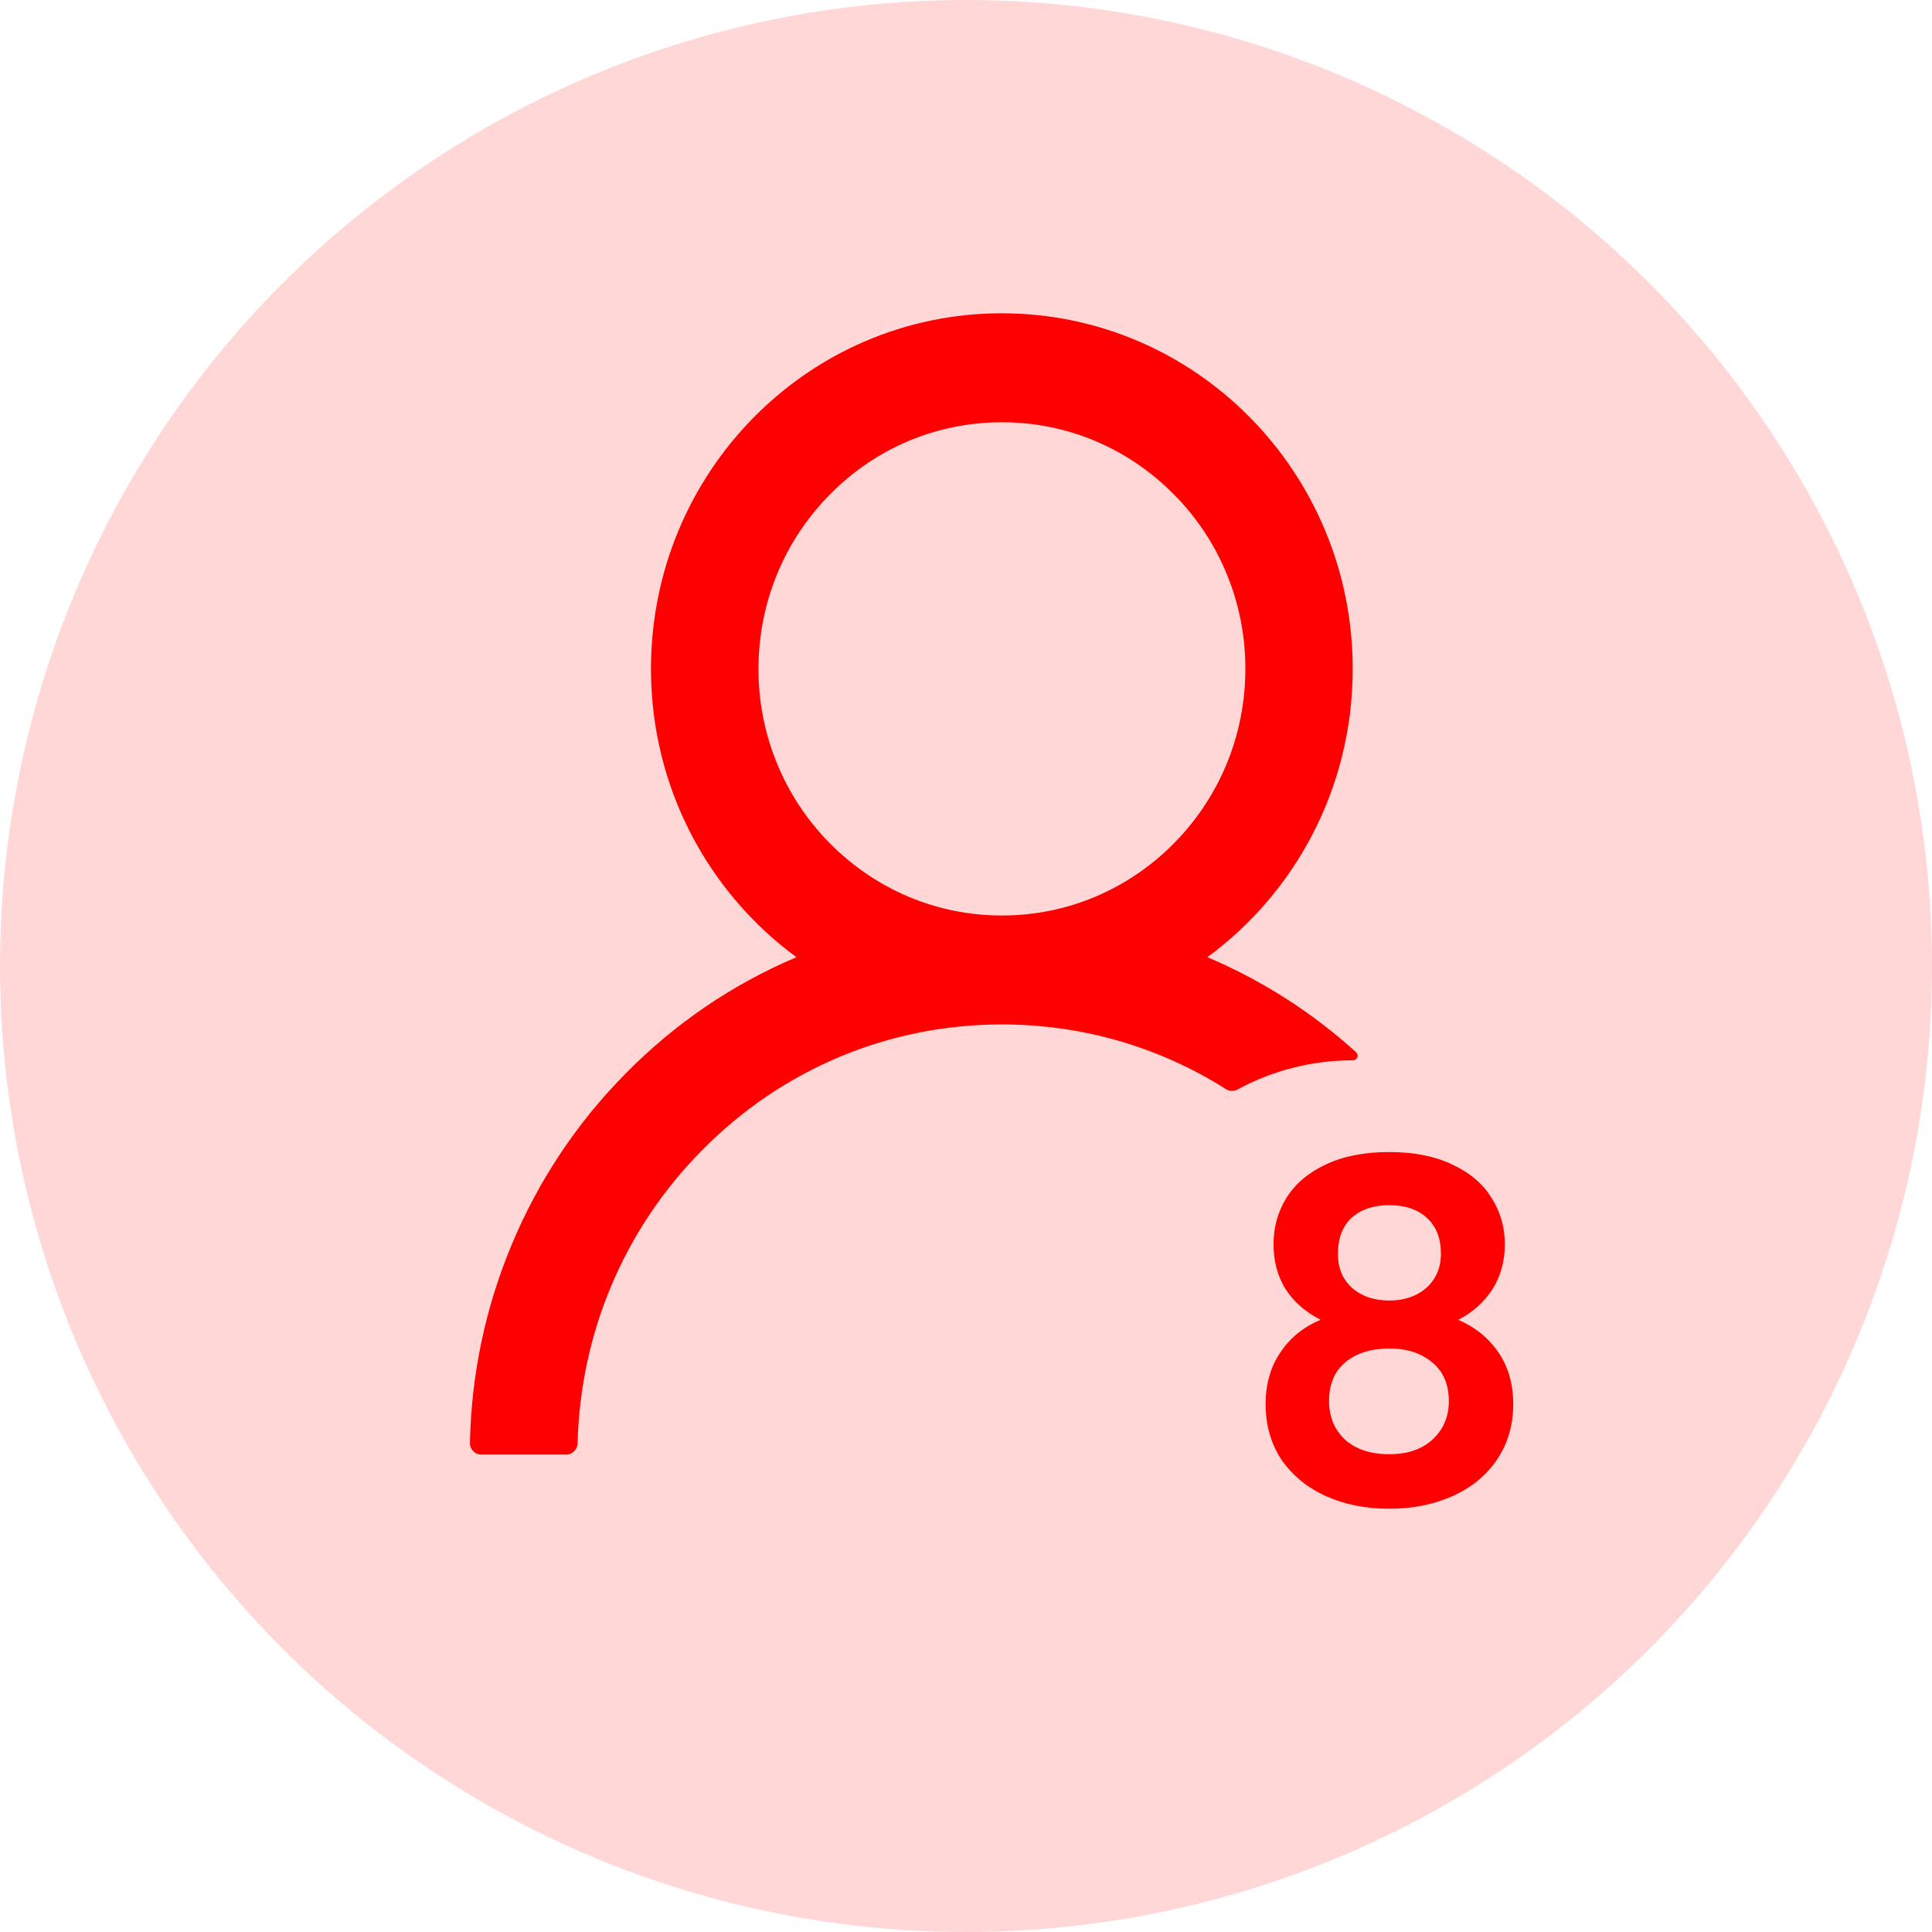 <svg width="37" height="37" viewBox="0 0 37 37" fill="none" xmlns="http://www.w3.org/2000/svg">
<circle cx="18.5" cy="18.5" r="18.5" fill="#FF5959" fill-opacity="0.24"/>
<path d="M25.291 25.276C24.691 24.964 24.39 24.481 24.39 23.827C24.39 23.503 24.471 23.209 24.634 22.945C24.802 22.675 25.05 22.462 25.381 22.306C25.716 22.144 26.125 22.063 26.605 22.063C27.084 22.063 27.489 22.144 27.82 22.306C28.155 22.462 28.404 22.675 28.567 22.945C28.735 23.209 28.819 23.503 28.819 23.827C28.819 24.157 28.738 24.448 28.576 24.7C28.413 24.946 28.198 25.138 27.927 25.276C28.258 25.42 28.515 25.63 28.701 25.906C28.887 26.182 28.98 26.509 28.98 26.887C28.98 27.295 28.875 27.652 28.666 27.958C28.462 28.258 28.18 28.489 27.82 28.651C27.459 28.813 27.055 28.894 26.605 28.894C26.154 28.894 25.75 28.813 25.39 28.651C25.035 28.489 24.753 28.258 24.544 27.958C24.34 27.652 24.238 27.295 24.238 26.887C24.238 26.509 24.331 26.182 24.517 25.906C24.703 25.624 24.96 25.414 25.291 25.276ZM27.595 24.007C27.595 23.713 27.505 23.485 27.325 23.323C27.151 23.161 26.91 23.08 26.605 23.08C26.305 23.08 26.064 23.161 25.884 23.323C25.71 23.485 25.623 23.716 25.623 24.016C25.623 24.286 25.713 24.502 25.893 24.664C26.079 24.826 26.317 24.907 26.605 24.907C26.892 24.907 27.13 24.826 27.316 24.664C27.502 24.496 27.595 24.277 27.595 24.007ZM26.605 25.825C26.262 25.825 25.983 25.912 25.767 26.086C25.558 26.26 25.453 26.509 25.453 26.833C25.453 27.133 25.555 27.379 25.759 27.571C25.968 27.757 26.25 27.85 26.605 27.85C26.959 27.85 27.238 27.754 27.442 27.562C27.645 27.37 27.747 27.127 27.747 26.833C27.747 26.515 27.642 26.269 27.433 26.095C27.223 25.915 26.947 25.825 26.605 25.825Z" fill="#FF0000"/>
<path d="M23.698 20.866C24.355 20.509 25.107 20.306 25.908 20.306H25.911C25.993 20.306 26.031 20.207 25.971 20.152C25.138 19.396 24.186 18.786 23.155 18.345C23.144 18.34 23.133 18.337 23.122 18.332C24.809 17.093 25.906 15.081 25.906 12.81C25.906 9.048 22.897 6 19.185 6C15.473 6 12.467 9.048 12.467 12.81C12.467 15.081 13.565 17.093 15.254 18.332C15.243 18.337 15.232 18.34 15.221 18.345C14.007 18.864 12.918 19.608 11.982 20.559C11.05 21.499 10.309 22.613 9.798 23.84C9.296 25.041 9.025 26.328 9 27.632C8.999 27.661 9.004 27.69 9.015 27.718C9.026 27.745 9.041 27.77 9.062 27.791C9.082 27.812 9.106 27.828 9.133 27.84C9.16 27.851 9.188 27.857 9.217 27.857H10.844C10.96 27.857 11.058 27.761 11.061 27.643C11.115 25.523 11.954 23.538 13.44 22.033C14.974 20.476 17.016 19.619 19.188 19.619C20.727 19.619 22.205 20.051 23.478 20.858C23.511 20.879 23.548 20.89 23.587 20.892C23.626 20.893 23.664 20.884 23.698 20.866ZM19.188 17.533C17.944 17.533 16.774 17.041 15.892 16.149C15.457 15.711 15.113 15.19 14.879 14.617C14.644 14.044 14.524 13.43 14.526 12.81C14.526 11.549 15.012 10.363 15.892 9.471C16.771 8.578 17.942 8.087 19.188 8.087C20.434 8.087 21.602 8.578 22.484 9.471C22.919 9.909 23.263 10.429 23.497 11.002C23.732 11.575 23.852 12.19 23.85 12.81C23.85 14.07 23.364 15.256 22.484 16.149C21.602 17.041 20.432 17.533 19.188 17.533Z" fill="#FF0000"/>
</svg>
